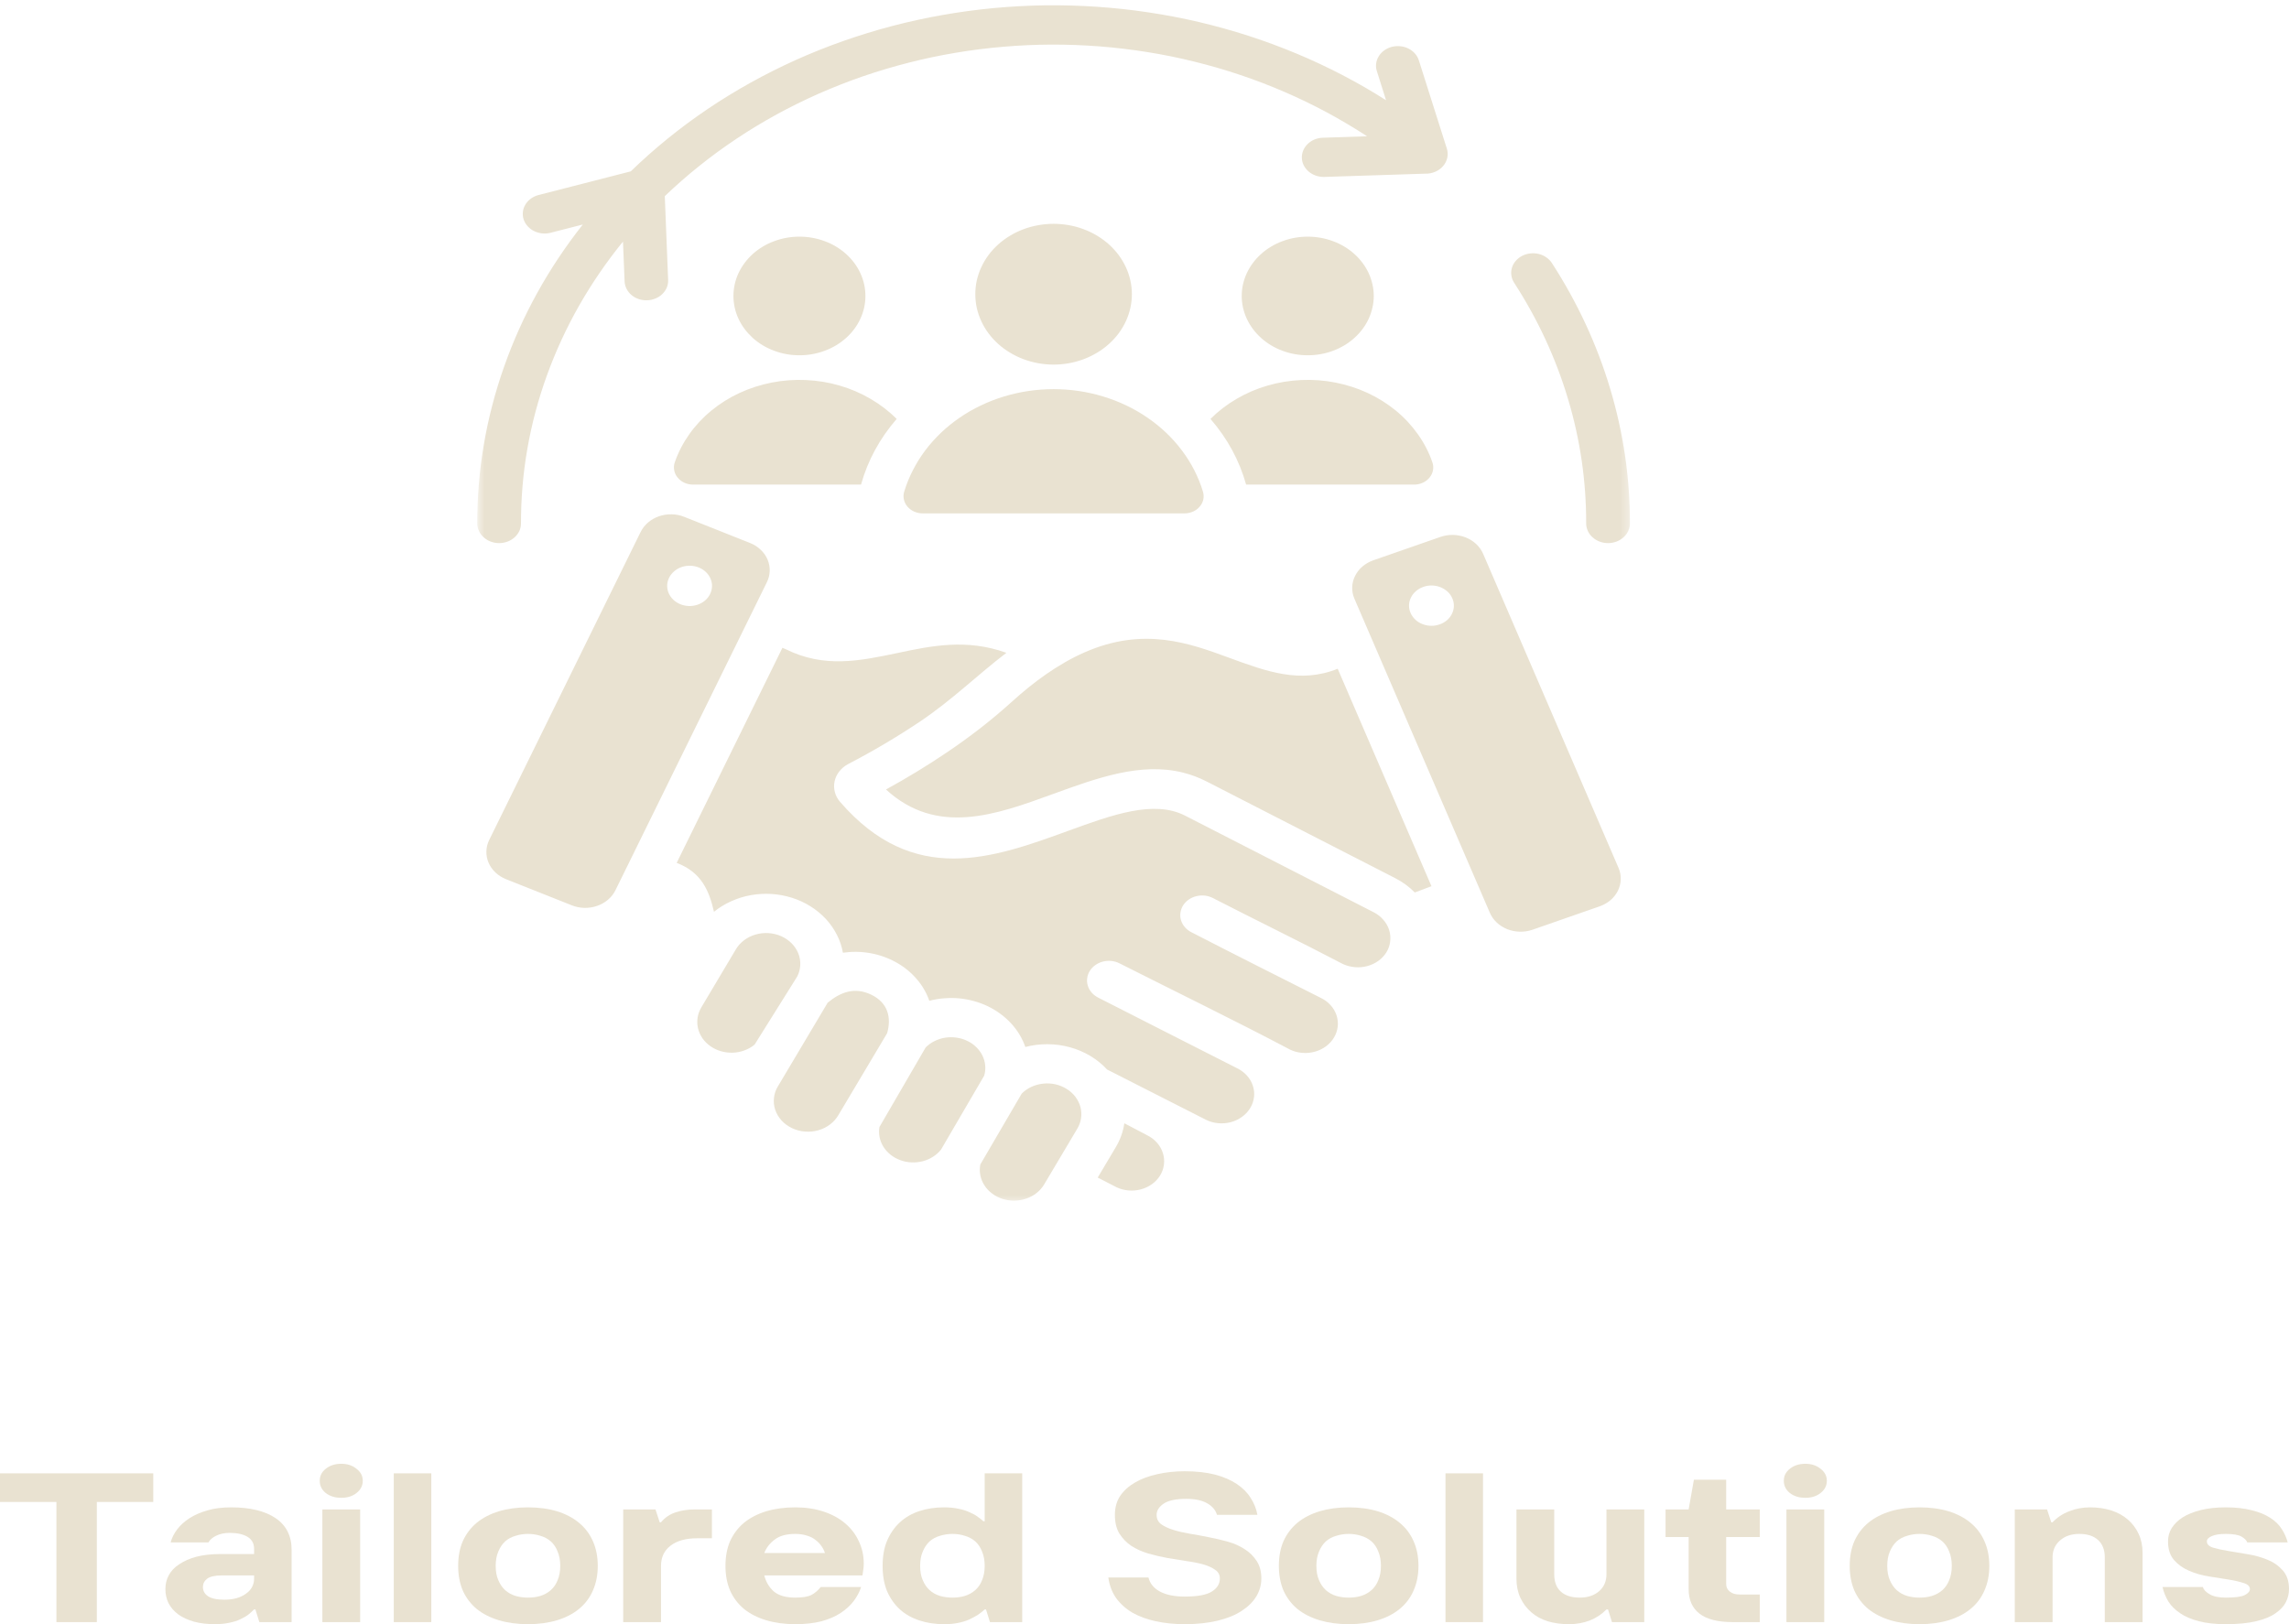 <svg width="248" height="176" viewBox="0 0 248 176" fill="none" xmlns="http://www.w3.org/2000/svg">
<mask id="mask0_656_237" style="mask-type:luminance" maskUnits="userSpaceOnUse" x="51" y="0" width="126" height="131">
<path d="M51.648 0H176.648V130.443H51.648V0Z" fill="white"/>
</mask>
<g mask="url(#mask0_656_237)">
<path fill-rule="evenodd" clip-rule="evenodd" d="M135.01 52.512H153.21C153.539 52.512 153.851 52.446 154.146 52.313C154.44 52.181 154.684 51.992 154.883 51.752C155.075 51.518 155.2 51.248 155.257 50.957C155.308 50.667 155.291 50.376 155.189 50.096C154.82 49.02 154.299 48.011 153.624 47.063C152.955 46.115 152.161 45.258 151.237 44.499C150.313 43.745 149.298 43.102 148.187 42.587C147.081 42.073 145.913 41.696 144.689 41.456C143.47 41.216 142.234 41.125 140.986 41.181C139.739 41.237 138.52 41.435 137.329 41.782C136.139 42.129 135.022 42.608 133.973 43.225C132.924 43.836 131.983 44.56 131.149 45.396C132.992 47.527 134.279 49.897 135.01 52.512ZM95.991 85.552C101.514 90.614 107.915 88.289 113.998 86.072C118.869 84.298 123.575 82.585 128.139 83.712C129.051 83.941 129.913 84.262 130.735 84.686L151.135 95.145C151.951 95.558 152.666 96.083 153.284 96.71L155.092 96.032L144.932 72.467C140.867 74.104 137.244 72.773 133.162 71.275C128.864 69.695 123.926 67.88 117.525 70.683C114.611 71.958 111.906 73.971 109.644 76.03C107.427 78.034 105.052 79.879 102.529 81.571C100.448 82.978 98.265 84.303 95.991 85.552ZM69.412 57.64L52.998 91.031C52.805 91.424 52.709 91.832 52.698 92.255C52.686 92.683 52.766 93.091 52.936 93.488C53.106 93.886 53.355 94.238 53.684 94.549C54.007 94.854 54.387 95.094 54.818 95.267L61.973 98.112C62.404 98.28 62.858 98.371 63.328 98.382C63.804 98.387 64.258 98.316 64.7 98.162C65.143 98.01 65.534 97.785 65.874 97.495C66.22 97.199 66.486 96.858 66.679 96.47L83.093 63.078C83.286 62.686 83.382 62.278 83.393 61.855C83.405 61.432 83.325 61.019 83.155 60.621C82.985 60.224 82.736 59.872 82.407 59.566C82.084 59.255 81.704 59.016 81.273 58.843L74.123 56.003C73.692 55.83 73.239 55.738 72.763 55.733C72.292 55.723 71.833 55.794 71.391 55.947C70.954 56.1 70.557 56.325 70.217 56.615C69.877 56.911 69.605 57.252 69.412 57.64ZM160.688 60.01L175.362 94.054C175.532 94.452 175.611 94.859 175.6 95.288C175.588 95.711 175.486 96.118 175.299 96.506C175.107 96.898 174.84 97.24 174.5 97.536C174.16 97.826 173.768 98.05 173.326 98.208L166.041 100.747C165.598 100.9 165.139 100.971 164.669 100.961C164.192 100.951 163.739 100.859 163.308 100.691C162.877 100.517 162.497 100.278 162.168 99.972C161.839 99.661 161.59 99.309 161.42 98.917L146.741 64.873C146.571 64.475 146.492 64.067 146.503 63.639C146.514 63.216 146.616 62.808 146.809 62.421C147.002 62.028 147.263 61.687 147.608 61.391C147.949 61.101 148.34 60.876 148.782 60.718L156.068 58.18C156.51 58.027 156.969 57.956 157.44 57.966C157.91 57.976 158.364 58.068 158.8 58.236C159.231 58.409 159.611 58.649 159.94 58.955C160.263 59.266 160.518 59.617 160.688 60.01ZM155.092 63.445C154.769 63.445 154.457 63.501 154.163 63.614C153.862 63.726 153.601 63.884 153.375 64.088C153.148 64.291 152.972 64.526 152.847 64.796C152.723 65.061 152.66 65.341 152.66 65.632C152.66 65.918 152.723 66.198 152.847 66.468C152.972 66.733 153.148 66.968 153.375 67.177C153.601 67.38 153.862 67.538 154.163 67.645C154.457 67.758 154.769 67.814 155.092 67.814C155.41 67.814 155.722 67.758 156.022 67.645C156.317 67.538 156.578 67.38 156.81 67.177C157.037 66.968 157.213 66.733 157.332 66.468C157.457 66.198 157.519 65.918 157.519 65.632C157.519 65.341 157.457 65.061 157.332 64.796C157.213 64.526 157.037 64.291 156.81 64.088C156.578 63.884 156.317 63.726 156.022 63.614C155.722 63.501 155.41 63.445 155.092 63.445ZM74.826 61.304C75.15 61.32 75.456 61.386 75.745 61.508C76.04 61.636 76.295 61.804 76.51 62.018C76.726 62.232 76.89 62.472 76.998 62.747C77.106 63.017 77.157 63.297 77.14 63.588C77.123 63.879 77.049 64.154 76.913 64.414C76.777 64.679 76.59 64.908 76.352 65.102C76.113 65.296 75.841 65.443 75.541 65.54C75.235 65.637 74.923 65.683 74.6 65.668C74.282 65.652 73.976 65.586 73.681 65.464C73.392 65.341 73.137 65.173 72.921 64.959C72.7 64.745 72.541 64.501 72.428 64.23C72.32 63.955 72.275 63.675 72.286 63.384C72.303 63.099 72.377 62.818 72.519 62.558C72.655 62.298 72.842 62.069 73.08 61.875C73.318 61.677 73.585 61.529 73.891 61.432C74.191 61.335 74.503 61.294 74.826 61.304ZM121.817 121.722C121.681 122.634 121.375 123.496 120.893 124.306L118.931 127.604C119.606 127.951 120.326 128.328 120.983 128.659C121.386 128.848 121.817 128.96 122.271 129.001C122.724 129.036 123.166 129.001 123.603 128.884C124.039 128.766 124.436 128.583 124.794 128.328C125.151 128.078 125.44 127.772 125.667 127.416C125.899 127.043 126.047 126.646 126.103 126.218C126.16 125.795 126.126 125.377 125.996 124.964C125.871 124.551 125.655 124.174 125.361 123.837C125.066 123.501 124.708 123.231 124.295 123.022L121.817 121.722ZM95.283 122.125C95.22 122.497 95.226 122.869 95.3 123.236C95.373 123.603 95.515 123.949 95.719 124.276C95.923 124.602 96.184 124.887 96.496 125.137C96.808 125.382 97.159 125.575 97.545 125.718C97.93 125.861 98.333 125.942 98.747 125.958C99.161 125.978 99.569 125.937 99.972 125.835C100.374 125.728 100.743 125.57 101.083 125.351C101.423 125.137 101.712 124.877 101.956 124.571L106.633 116.558C106.741 116.197 106.775 115.83 106.741 115.457C106.707 115.085 106.611 114.729 106.441 114.387C106.276 114.045 106.049 113.74 105.766 113.464C105.488 113.189 105.165 112.965 104.796 112.792C104.428 112.613 104.042 112.496 103.634 112.44C103.22 112.379 102.812 112.384 102.404 112.445C101.996 112.511 101.61 112.634 101.247 112.817C100.884 112.995 100.567 113.225 100.289 113.505L95.283 122.125ZM96.116 111.961L90.849 120.81C90.622 121.207 90.322 121.549 89.942 121.839C89.568 122.13 89.137 122.344 88.666 122.476C88.19 122.614 87.708 122.66 87.209 122.619C86.716 122.583 86.245 122.456 85.809 122.247C85.366 122.038 84.992 121.758 84.675 121.416C84.363 121.069 84.13 120.682 83.989 120.254C83.847 119.821 83.802 119.387 83.858 118.944C83.909 118.495 84.057 118.077 84.3 117.69L89.675 108.653C91.047 107.521 92.578 106.914 94.393 107.786C96.224 108.668 96.592 110.284 96.116 111.961ZM86.37 105.824C86.574 105.431 86.682 105.018 86.704 104.585C86.727 104.152 86.653 103.729 86.495 103.321C86.33 102.913 86.092 102.551 85.775 102.225C85.451 101.904 85.077 101.644 84.646 101.45C84.216 101.262 83.756 101.15 83.28 101.114C82.798 101.083 82.327 101.134 81.868 101.267C81.409 101.399 80.995 101.603 80.626 101.878C80.258 102.159 79.957 102.485 79.731 102.867L75.983 109.167C75.779 109.514 75.643 109.881 75.581 110.268C75.524 110.661 75.535 111.048 75.626 111.431C75.717 111.818 75.881 112.175 76.108 112.511C76.34 112.843 76.629 113.128 76.975 113.373C77.321 113.612 77.701 113.796 78.121 113.913C78.534 114.035 78.96 114.086 79.402 114.071C79.838 114.056 80.258 113.974 80.661 113.821C81.069 113.673 81.432 113.464 81.755 113.199L86.37 105.824ZM106.214 126.182L110.693 118.511C110.993 118.205 111.345 117.96 111.748 117.772C112.15 117.588 112.581 117.471 113.029 117.425C113.477 117.374 113.925 117.405 114.361 117.501C114.804 117.603 115.206 117.772 115.58 118.006C115.949 118.235 116.261 118.521 116.516 118.857C116.771 119.199 116.952 119.566 117.06 119.958C117.162 120.356 117.185 120.759 117.128 121.161C117.071 121.564 116.935 121.946 116.72 122.303L113.131 128.343C112.921 128.695 112.655 129.001 112.32 129.266C111.991 129.531 111.623 129.735 111.209 129.877C110.801 130.02 110.375 130.097 109.933 130.107C109.491 130.112 109.06 130.051 108.646 129.923C108.227 129.791 107.847 129.602 107.507 129.347C107.166 129.098 106.883 128.797 106.662 128.455C106.441 128.114 106.288 127.747 106.214 127.354C106.135 126.967 106.135 126.574 106.214 126.182ZM73.313 93.509L84.771 70.199L85.106 70.337C89.301 72.432 93.157 71.621 97.341 70.74C100.884 69.99 104.723 69.185 109.037 70.74C105.794 73.222 103.232 75.791 99.699 78.176C97.193 79.853 94.591 81.393 91.887 82.799C91.507 83.003 91.189 83.268 90.934 83.59C90.679 83.916 90.509 84.273 90.424 84.665C90.339 85.058 90.35 85.445 90.452 85.832C90.554 86.22 90.741 86.571 91.008 86.882C98.996 96.129 107.614 92.989 115.773 90.017C120.49 88.299 125.026 86.653 128.399 88.386L148.805 98.841C149.219 99.049 149.57 99.32 149.859 99.651C150.154 99.982 150.37 100.354 150.5 100.757C150.63 101.165 150.67 101.583 150.619 102.001C150.574 102.424 150.438 102.821 150.211 103.193C149.984 103.555 149.695 103.866 149.332 104.126C148.975 104.381 148.572 104.57 148.136 104.687C147.693 104.804 147.24 104.845 146.786 104.804C146.327 104.763 145.891 104.651 145.482 104.458C140.85 102.031 136.082 99.717 131.416 97.316C131.144 97.179 130.854 97.087 130.543 97.051C130.231 97.016 129.925 97.036 129.618 97.112C129.318 97.184 129.04 97.306 128.791 97.48C128.547 97.653 128.343 97.862 128.184 98.106C128.031 98.351 127.935 98.616 127.895 98.897C127.855 99.177 127.872 99.452 127.957 99.722C128.042 99.998 128.178 100.242 128.371 100.466C128.558 100.691 128.791 100.869 129.068 101.012C133.735 103.418 138.435 105.783 143.129 108.148C143.538 108.347 143.883 108.612 144.173 108.938C144.467 109.264 144.677 109.631 144.808 110.029C144.938 110.432 144.978 110.839 144.932 111.257C144.881 111.67 144.751 112.063 144.53 112.43C144.309 112.802 144.02 113.118 143.662 113.383C143.299 113.648 142.903 113.842 142.455 113.964C142.012 114.086 141.559 114.132 141.094 114.091C140.629 114.056 140.192 113.938 139.784 113.745C133.718 110.544 127.413 107.485 121.273 104.381C121.001 104.244 120.706 104.162 120.4 104.131C120.088 104.101 119.787 104.126 119.487 104.203C119.186 104.279 118.914 104.407 118.67 104.58C118.426 104.753 118.228 104.962 118.075 105.207C117.922 105.452 117.825 105.712 117.791 105.992C117.752 106.267 117.774 106.542 117.859 106.813C117.939 107.083 118.075 107.327 118.268 107.552C118.46 107.771 118.687 107.949 118.959 108.092C123.988 110.635 129.006 113.225 134.035 115.758C134.443 115.957 134.801 116.222 135.095 116.548C135.39 116.874 135.606 117.241 135.736 117.644C135.872 118.052 135.912 118.46 135.866 118.883C135.815 119.301 135.679 119.693 135.458 120.065C135.231 120.437 134.942 120.753 134.574 121.018C134.211 121.284 133.803 121.477 133.355 121.6C132.907 121.717 132.448 121.758 131.983 121.712C131.518 121.671 131.076 121.549 130.667 121.345L119.946 115.896C119.424 115.325 118.818 114.836 118.132 114.423C117.446 114.015 116.714 113.699 115.926 113.485C115.138 113.266 114.333 113.159 113.511 113.153C112.689 113.148 111.878 113.245 111.09 113.454C110.925 112.985 110.716 112.537 110.455 112.103C110.194 111.67 109.888 111.268 109.542 110.89C109.191 110.513 108.805 110.167 108.38 109.856C107.96 109.545 107.507 109.274 107.025 109.04C106.543 108.811 106.044 108.622 105.517 108.479C104.995 108.337 104.462 108.235 103.923 108.184C103.379 108.133 102.835 108.133 102.29 108.179C101.746 108.219 101.213 108.311 100.686 108.449C100.385 107.582 99.926 106.787 99.302 106.073C98.684 105.355 97.942 104.753 97.086 104.279C96.224 103.8 95.3 103.469 94.308 103.29C93.315 103.112 92.323 103.097 91.325 103.239C91.206 102.567 90.991 101.919 90.673 101.297C90.361 100.681 89.959 100.105 89.477 99.58C88.989 99.06 88.439 98.601 87.816 98.213C87.192 97.821 86.523 97.515 85.809 97.286C85.094 97.061 84.357 96.924 83.603 96.873C82.843 96.827 82.095 96.868 81.352 97C80.604 97.133 79.895 97.357 79.22 97.663C78.54 97.969 77.922 98.346 77.355 98.805C76.85 96.613 76.057 94.538 73.313 93.504V93.509ZM164.045 30.634C166.608 34.595 168.552 38.785 169.879 43.209C171.206 47.634 171.863 52.14 171.852 56.722C171.852 57.002 171.914 57.273 172.034 57.538C172.153 57.798 172.323 58.027 172.549 58.226C172.771 58.425 173.026 58.583 173.315 58.69C173.604 58.797 173.91 58.853 174.222 58.853C174.534 58.853 174.84 58.797 175.129 58.69C175.418 58.583 175.673 58.425 175.895 58.226C176.121 58.027 176.291 57.798 176.411 57.538C176.53 57.273 176.592 57.002 176.592 56.722C176.598 51.763 175.883 46.895 174.449 42.108C173.014 37.322 170.911 32.785 168.138 28.504C167.98 28.259 167.776 28.055 167.526 27.882C167.277 27.709 167.004 27.586 166.698 27.515C166.398 27.444 166.092 27.428 165.78 27.464C165.468 27.5 165.179 27.591 164.907 27.729C164.635 27.872 164.402 28.055 164.215 28.28C164.022 28.504 163.886 28.748 163.807 29.024C163.727 29.294 163.705 29.569 163.75 29.849C163.79 30.13 163.886 30.39 164.045 30.634ZM59.62 25.231C59.325 25.308 59.019 25.323 58.708 25.288C58.401 25.252 58.112 25.165 57.84 25.027C57.568 24.89 57.341 24.712 57.148 24.492C56.956 24.273 56.814 24.029 56.729 23.758C56.644 23.488 56.621 23.218 56.655 22.938C56.689 22.662 56.78 22.397 56.933 22.153C57.08 21.908 57.279 21.699 57.517 21.521C57.761 21.347 58.033 21.22 58.328 21.138L68.34 18.569C69.61 17.336 70.943 16.153 72.332 15.027C73.721 13.895 75.167 12.83 76.663 11.816C78.16 10.806 79.708 9.858 81.301 8.971C82.894 8.084 84.527 7.264 86.2 6.509C87.878 5.755 89.585 5.072 91.331 4.455C93.072 3.843 94.841 3.298 96.638 2.824C98.435 2.355 100.255 1.952 102.092 1.631C103.929 1.305 105.783 1.055 107.643 0.877C109.508 0.704 111.373 0.602 113.244 0.576C115.121 0.556 116.986 0.607 118.857 0.734C120.723 0.862 122.582 1.06 124.431 1.341C126.273 1.616 128.105 1.968 129.919 2.391C131.728 2.819 133.519 3.318 135.277 3.884C137.04 4.455 138.769 5.097 140.47 5.806C142.171 6.514 143.827 7.294 145.448 8.135C147.07 8.981 148.646 9.889 150.171 10.862L149.168 7.687C149.083 7.417 149.06 7.141 149.1 6.866C149.139 6.586 149.236 6.326 149.389 6.081C149.542 5.836 149.74 5.627 149.984 5.454C150.228 5.281 150.5 5.153 150.8 5.077C151.101 5.001 151.407 4.98 151.719 5.011C152.025 5.041 152.32 5.123 152.592 5.26C152.864 5.398 153.097 5.571 153.295 5.791C153.488 6.01 153.63 6.254 153.72 6.525L156.759 16.107C156.861 16.434 156.878 16.765 156.805 17.096C156.731 17.433 156.578 17.733 156.345 18.003C156.113 18.269 155.824 18.478 155.484 18.62C155.138 18.763 154.775 18.829 154.401 18.819L143.492 19.171C143.18 19.181 142.874 19.135 142.585 19.038C142.29 18.936 142.029 18.794 141.797 18.6C141.57 18.406 141.389 18.182 141.258 17.927C141.128 17.672 141.06 17.402 141.049 17.122C141.037 16.841 141.088 16.566 141.196 16.306C141.304 16.041 141.468 15.807 141.684 15.598C141.893 15.394 142.143 15.231 142.426 15.113C142.715 14.996 143.01 14.935 143.328 14.925L148.119 14.767C146.707 13.849 145.256 12.988 143.764 12.182C142.268 11.377 140.737 10.638 139.166 9.96C137.596 9.282 135.997 8.665 134.364 8.12C132.737 7.57 131.081 7.09 129.397 6.678C127.719 6.26 126.024 5.918 124.306 5.643C122.594 5.368 120.87 5.164 119.135 5.026C117.4 4.893 115.66 4.827 113.919 4.832C112.178 4.837 110.438 4.919 108.709 5.067C106.974 5.215 105.25 5.429 103.538 5.719C101.826 6.005 100.13 6.361 98.458 6.79C96.779 7.218 95.13 7.707 93.502 8.268C91.875 8.829 90.282 9.456 88.717 10.144C87.158 10.837 85.633 11.586 84.142 12.402C82.656 13.217 81.21 14.089 79.816 15.022C78.415 15.954 77.066 16.938 75.762 17.983C74.464 19.023 73.216 20.114 72.026 21.256L72.388 30.334C72.4 30.619 72.354 30.889 72.247 31.154C72.133 31.419 71.975 31.654 71.759 31.863C71.549 32.072 71.3 32.23 71.011 32.347C70.727 32.464 70.427 32.531 70.115 32.541C69.797 32.551 69.497 32.505 69.202 32.408C68.907 32.306 68.646 32.164 68.42 31.97C68.187 31.776 68.011 31.552 67.881 31.292C67.751 31.037 67.683 30.767 67.671 30.487L67.496 26.18C63.901 30.609 61.157 35.436 59.263 40.656C57.375 45.875 56.44 51.232 56.445 56.722C56.445 57.002 56.389 57.273 56.27 57.538C56.145 57.798 55.975 58.027 55.754 58.226C55.532 58.425 55.277 58.583 54.983 58.69C54.693 58.797 54.393 58.853 54.081 58.853C53.764 58.853 53.463 58.797 53.174 58.69C52.879 58.583 52.624 58.425 52.403 58.226C52.182 58.027 52.011 57.798 51.892 57.538C51.768 57.273 51.711 57.002 51.711 56.722C51.7 50.921 52.669 45.253 54.62 39.723C56.57 34.197 59.41 29.064 63.141 24.329L59.62 25.231ZM114.152 24.253C113.596 24.253 113.04 24.304 112.496 24.401C111.952 24.497 111.419 24.64 110.903 24.834C110.392 25.022 109.899 25.262 109.44 25.537C108.975 25.818 108.544 26.134 108.153 26.485C107.756 26.842 107.405 27.224 107.098 27.642C106.787 28.06 106.526 28.499 106.316 28.963C106.101 29.421 105.942 29.901 105.828 30.39C105.721 30.884 105.67 31.379 105.67 31.878C105.67 32.378 105.721 32.877 105.828 33.367C105.942 33.861 106.101 34.335 106.316 34.799C106.526 35.263 106.787 35.701 107.098 36.119C107.405 36.532 107.756 36.919 108.153 37.271C108.544 37.628 108.975 37.944 109.44 38.219C109.899 38.499 110.387 38.734 110.903 38.928C111.419 39.116 111.952 39.264 112.496 39.361C113.04 39.458 113.59 39.509 114.152 39.509C114.707 39.509 115.257 39.458 115.807 39.361C116.351 39.264 116.879 39.116 117.395 38.928C117.911 38.734 118.398 38.499 118.863 38.219C119.328 37.944 119.753 37.628 120.15 37.271C120.541 36.919 120.893 36.532 121.205 36.119C121.511 35.701 121.772 35.263 121.987 34.799C122.197 34.335 122.361 33.861 122.469 33.367C122.577 32.877 122.633 32.383 122.633 31.878C122.633 31.379 122.577 30.884 122.469 30.39C122.361 29.901 122.197 29.421 121.987 28.963C121.772 28.499 121.511 28.06 121.205 27.642C120.893 27.224 120.541 26.842 120.15 26.485C119.753 26.134 119.328 25.818 118.863 25.537C118.398 25.262 117.911 25.022 117.395 24.834C116.884 24.64 116.351 24.497 115.807 24.401C115.257 24.304 114.707 24.253 114.152 24.253ZM99.966 55.631H128.337C128.66 55.631 128.966 55.565 129.256 55.438C129.545 55.31 129.789 55.127 129.981 54.897C130.18 54.668 130.31 54.408 130.373 54.123C130.429 53.837 130.418 53.557 130.333 53.276C130.095 52.481 129.783 51.717 129.403 50.967C129.023 50.223 128.575 49.504 128.065 48.827C127.555 48.144 126.988 47.506 126.358 46.905C125.735 46.309 125.054 45.763 124.329 45.264C123.603 44.764 122.837 44.321 122.032 43.938C121.222 43.551 120.388 43.225 119.521 42.965C118.659 42.7 117.774 42.501 116.873 42.368C115.971 42.236 115.064 42.169 114.152 42.169C113.239 42.169 112.332 42.236 111.43 42.368C110.529 42.501 109.644 42.7 108.777 42.965C107.909 43.225 107.076 43.551 106.271 43.938C105.46 44.321 104.694 44.764 103.969 45.264C103.243 45.763 102.568 46.309 101.939 46.905C101.315 47.506 100.743 48.144 100.232 48.827C99.722 49.504 99.28 50.223 98.9 50.967C98.514 51.717 98.208 52.481 97.965 53.276C97.879 53.557 97.868 53.837 97.93 54.123C97.993 54.408 98.123 54.668 98.316 54.897C98.514 55.127 98.758 55.31 99.047 55.438C99.337 55.565 99.643 55.631 99.966 55.631ZM86.614 25.644C86.143 25.644 85.678 25.685 85.219 25.767C84.76 25.848 84.312 25.971 83.881 26.134C83.444 26.292 83.031 26.49 82.639 26.725C82.254 26.959 81.891 27.224 81.556 27.525C81.228 27.826 80.933 28.147 80.672 28.499C80.405 28.85 80.19 29.223 80.008 29.61C79.827 30.002 79.691 30.405 79.6 30.818C79.51 31.231 79.464 31.649 79.464 32.072C79.464 32.495 79.51 32.913 79.6 33.326C79.691 33.739 79.827 34.141 80.008 34.534C80.19 34.921 80.405 35.293 80.672 35.645C80.933 35.997 81.228 36.318 81.556 36.619C81.891 36.919 82.254 37.184 82.639 37.419C83.031 37.653 83.444 37.852 83.881 38.01C84.312 38.173 84.76 38.296 85.219 38.377C85.678 38.459 86.143 38.499 86.614 38.499C87.084 38.499 87.549 38.459 88.008 38.377C88.468 38.296 88.916 38.173 89.352 38.01C89.783 37.852 90.197 37.653 90.588 37.419C90.979 37.184 91.337 36.919 91.671 36.619C92.006 36.318 92.3 35.997 92.561 35.645C92.822 35.293 93.043 34.921 93.219 34.534C93.4 34.141 93.537 33.739 93.627 33.326C93.718 32.913 93.763 32.495 93.763 32.072C93.763 31.649 93.718 31.231 93.627 30.818C93.537 30.405 93.4 30.002 93.219 29.61C93.043 29.223 92.822 28.85 92.561 28.499C92.3 28.147 92.006 27.826 91.671 27.525C91.337 27.224 90.979 26.959 90.588 26.725C90.197 26.49 89.783 26.292 89.352 26.134C88.916 25.971 88.468 25.848 88.008 25.767C87.549 25.685 87.084 25.644 86.614 25.644ZM141.684 25.644C141.219 25.644 140.754 25.685 140.289 25.767C139.83 25.848 139.382 25.971 138.951 26.134C138.514 26.292 138.106 26.49 137.715 26.725C137.324 26.959 136.961 27.224 136.632 27.525C136.297 27.826 136.003 28.147 135.742 28.499C135.481 28.85 135.26 29.223 135.078 29.61C134.897 30.002 134.767 30.405 134.67 30.818C134.579 31.231 134.534 31.649 134.534 32.072C134.534 32.495 134.579 32.913 134.67 33.326C134.767 33.739 134.897 34.141 135.078 34.534C135.26 34.921 135.481 35.293 135.742 35.645C136.003 35.997 136.297 36.318 136.632 36.619C136.961 36.919 137.324 37.184 137.715 37.419C138.106 37.653 138.514 37.852 138.951 38.01C139.382 38.173 139.83 38.296 140.289 38.377C140.754 38.459 141.219 38.499 141.684 38.499C142.154 38.499 142.619 38.459 143.078 38.377C143.543 38.296 143.991 38.173 144.422 38.01C144.859 37.852 145.267 37.653 145.658 37.419C146.049 37.184 146.412 36.919 146.741 36.619C147.075 36.318 147.37 35.997 147.631 35.645C147.892 35.293 148.113 34.921 148.294 34.534C148.47 34.141 148.606 33.739 148.697 33.326C148.793 32.913 148.839 32.495 148.839 32.072C148.839 31.649 148.793 31.231 148.697 30.818C148.606 30.405 148.47 30.002 148.294 29.61C148.113 29.223 147.892 28.85 147.631 28.499C147.37 28.147 147.075 27.826 146.741 27.525C146.412 27.224 146.049 26.959 145.658 26.725C145.267 26.49 144.859 26.292 144.422 26.134C143.991 25.971 143.543 25.848 143.078 25.767C142.619 25.685 142.154 25.644 141.684 25.644ZM75.087 52.512H93.287C94.018 49.897 95.305 47.527 97.148 45.396C96.315 44.56 95.373 43.836 94.325 43.225C93.276 42.608 92.159 42.129 90.968 41.782C89.783 41.435 88.564 41.237 87.317 41.181C86.064 41.125 84.834 41.216 83.609 41.456C82.39 41.696 81.222 42.073 80.111 42.587C78.999 43.102 77.984 43.745 77.066 44.499C76.142 45.258 75.342 46.115 74.673 47.063C74.004 48.011 73.483 49.02 73.109 50.096C73.012 50.376 72.989 50.667 73.046 50.957C73.097 51.248 73.222 51.518 73.42 51.752C73.613 51.992 73.863 52.181 74.152 52.313C74.447 52.446 74.758 52.512 75.087 52.512Z" fill="#E9E2D1"/>
</g>
<path d="M6.113 162.756H0V159.653H16.604V162.756H10.491V175.775H6.113V162.756Z" fill="#E9E2D1"/>
<path d="M23.293 176C22.455 176 21.701 175.91 21.019 175.73C20.351 175.539 19.782 175.275 19.313 174.943C18.858 174.6 18.503 174.195 18.261 173.729C18.034 173.268 17.92 172.756 17.92 172.2C17.92 171.649 18.041 171.143 18.29 170.693C18.531 170.232 18.915 169.833 19.427 169.502C19.939 169.159 20.55 168.889 21.275 168.692C22.014 168.501 22.881 168.4 23.89 168.4H27.53V167.838C27.53 167.253 27.288 166.82 26.819 166.534C26.343 166.253 25.696 166.106 24.886 166.106C24.317 166.106 23.819 166.213 23.407 166.421C23.009 166.618 22.732 166.86 22.583 167.141H18.488C18.616 166.646 18.858 166.174 19.199 165.724C19.541 165.274 19.974 164.881 20.507 164.532C21.055 164.173 21.701 163.892 22.441 163.678C23.18 163.453 24.047 163.341 25.056 163.341C27.103 163.341 28.703 163.734 29.861 164.51C31.013 165.291 31.595 166.438 31.595 167.95V175.775H28.098L27.672 174.403H27.53C27.359 174.572 27.16 174.752 26.933 174.943C26.705 175.123 26.407 175.297 26.051 175.46C25.71 175.629 25.312 175.753 24.857 175.843C24.402 175.944 23.876 176 23.293 176ZM24.317 173.347C25.262 173.347 26.03 173.139 26.62 172.717C27.224 172.301 27.53 171.745 27.53 171.053V170.716H24.033C23.293 170.716 22.76 170.84 22.441 171.076C22.135 171.317 21.986 171.615 21.986 171.975C21.986 172.38 22.163 172.711 22.526 172.964C22.902 173.223 23.5 173.347 24.317 173.347Z" fill="#E9E2D1"/>
<path d="M34.926 163.566H39.02V175.775H34.926V163.566ZM36.973 162.306C36.305 162.306 35.75 162.138 35.295 161.789C34.855 161.43 34.642 160.991 34.642 160.463C34.642 159.94 34.855 159.507 35.295 159.159C35.75 158.799 36.305 158.619 36.973 158.619C37.634 158.619 38.181 158.799 38.622 159.159C39.077 159.507 39.304 159.94 39.304 160.463C39.304 160.991 39.077 161.43 38.622 161.789C38.181 162.138 37.634 162.306 36.973 162.306Z" fill="#E9E2D1"/>
<path d="M42.663 159.653H46.729V175.775H42.663V159.653Z" fill="#E9E2D1"/>
<path d="M57.202 176C56.044 176 54.992 175.854 54.047 175.573C53.115 175.292 52.319 174.887 51.658 174.358C51.011 173.819 50.507 173.161 50.151 172.38C49.81 171.587 49.64 170.688 49.64 169.682C49.64 168.664 49.81 167.765 50.151 166.983C50.507 166.208 51.011 165.544 51.658 165.005C52.319 164.465 53.115 164.055 54.047 163.768C54.992 163.487 56.044 163.341 57.202 163.341C58.375 163.341 59.427 163.487 60.358 163.768C61.282 164.055 62.071 164.465 62.718 165.005C63.379 165.544 63.884 166.208 64.225 166.983C64.58 167.765 64.765 168.664 64.765 169.682C64.765 170.688 64.58 171.587 64.225 172.38C63.884 173.161 63.379 173.819 62.718 174.358C62.071 174.887 61.282 175.292 60.358 175.573C59.427 175.854 58.375 176 57.202 176ZM57.202 173.122C57.672 173.122 58.119 173.066 58.539 172.942C58.972 172.807 59.349 172.599 59.676 172.312C59.996 172.031 60.245 171.671 60.415 171.233C60.6 170.8 60.699 170.283 60.699 169.682C60.699 169.086 60.6 168.569 60.415 168.13C60.245 167.68 59.996 167.315 59.676 167.028C59.349 166.747 58.972 166.545 58.539 166.421C58.119 166.286 57.672 166.219 57.202 166.219C56.748 166.219 56.3 166.286 55.866 166.421C55.425 166.545 55.049 166.747 54.729 167.028C54.423 167.315 54.174 167.68 53.99 168.13C53.798 168.569 53.705 169.086 53.705 169.682C53.705 170.283 53.798 170.8 53.99 171.233C54.174 171.671 54.423 172.031 54.729 172.312C55.049 172.599 55.425 172.807 55.866 172.942C56.3 173.066 56.748 173.122 57.202 173.122Z" fill="#E9E2D1"/>
<path d="M67.522 163.566H71.019L71.474 164.96H71.617C72.05 164.437 72.583 164.077 73.209 163.88C73.834 163.672 74.517 163.566 75.256 163.566H77.132V166.691H75.54C74.303 166.691 73.337 166.961 72.64 167.501C71.958 168.029 71.617 168.754 71.617 169.682V175.775H67.522V163.566Z" fill="#E9E2D1"/>
<path d="M86.162 176C85.004 176 83.952 175.854 83.007 175.573C82.075 175.292 81.279 174.887 80.618 174.358C79.971 173.819 79.467 173.161 79.111 172.38C78.77 171.587 78.6 170.688 78.6 169.682C78.6 168.664 78.77 167.765 79.111 166.983C79.467 166.208 79.971 165.544 80.618 165.005C81.279 164.465 82.075 164.055 83.007 163.768C83.952 163.487 85.004 163.341 86.162 163.341C87.278 163.341 88.295 163.492 89.204 163.79C90.129 164.094 90.918 164.521 91.564 165.072C92.204 165.612 92.702 166.258 93.043 167.006C93.398 167.742 93.583 168.552 93.583 169.434C93.583 169.614 93.569 169.783 93.555 169.929C93.533 170.081 93.512 170.216 93.498 170.334C93.476 170.485 93.455 170.615 93.441 170.716H82.807C82.978 171.407 83.319 171.986 83.831 172.447C84.357 172.897 85.139 173.122 86.162 173.122C86.958 173.122 87.541 173.026 87.925 172.829C88.302 172.622 88.636 172.335 88.92 171.975H93.299C93.128 172.503 92.858 173.004 92.502 173.482C92.14 173.965 91.664 174.398 91.081 174.786C90.512 175.162 89.816 175.46 89.005 175.685C88.188 175.893 87.243 176 86.162 176ZM89.375 168.287C89.297 168.035 89.176 167.787 89.005 167.545C88.835 167.292 88.615 167.068 88.352 166.871C88.103 166.663 87.79 166.506 87.413 166.399C87.051 166.281 86.632 166.219 86.162 166.219C85.21 166.219 84.471 166.421 83.945 166.826C83.412 167.219 83.035 167.703 82.807 168.287H89.375Z" fill="#E9E2D1"/>
<path d="M102.307 176C101.319 176 100.417 175.865 99.606 175.595C98.789 175.325 98.085 174.932 97.502 174.404C96.912 173.864 96.451 173.206 96.109 172.425C95.782 171.632 95.626 170.716 95.626 169.682C95.626 168.647 95.782 167.742 96.109 166.961C96.451 166.168 96.912 165.499 97.502 164.96C98.085 164.42 98.789 164.015 99.606 163.746C100.417 163.476 101.319 163.341 102.307 163.341C102.89 163.341 103.416 163.397 103.871 163.498C104.326 163.588 104.724 163.717 105.065 163.88C105.421 164.032 105.719 164.195 105.947 164.375C106.188 164.544 106.387 164.701 106.544 164.847H106.686V159.653H110.751V175.775H107.254L106.828 174.404H106.686C106.473 174.6 106.231 174.797 105.947 174.988C105.662 175.168 105.335 175.342 104.98 175.505C104.639 175.657 104.241 175.775 103.786 175.865C103.345 175.955 102.855 176 102.307 176ZM103.189 173.122C103.658 173.122 104.106 173.066 104.525 172.942C104.959 172.807 105.335 172.599 105.662 172.312C105.982 172.031 106.231 171.672 106.401 171.233C106.586 170.8 106.686 170.283 106.686 169.682C106.686 169.086 106.586 168.569 106.401 168.13C106.231 167.68 105.982 167.315 105.662 167.028C105.335 166.747 104.959 166.545 104.525 166.421C104.106 166.286 103.658 166.219 103.189 166.219C102.734 166.219 102.286 166.286 101.852 166.421C101.412 166.545 101.035 166.747 100.715 167.028C100.41 167.315 100.161 167.68 99.976 168.13C99.784 168.569 99.692 169.086 99.692 169.682C99.692 170.283 99.784 170.8 99.976 171.233C100.161 171.672 100.41 172.031 100.715 172.312C101.035 172.599 101.412 172.807 101.852 172.942C102.286 173.066 102.734 173.122 103.189 173.122Z" fill="#E9E2D1"/>
<path d="M128.356 176C127.233 176 126.195 175.893 125.228 175.685C124.261 175.477 123.408 175.162 122.669 174.741C121.944 174.308 121.361 173.774 120.907 173.144C120.466 172.504 120.196 171.767 120.082 170.941H124.432C124.581 171.587 125.001 172.099 125.683 172.47C126.365 172.83 127.254 173.009 128.356 173.009C129.734 173.009 130.715 172.83 131.284 172.47C131.867 172.11 132.165 171.638 132.165 171.053C132.165 170.649 131.995 170.334 131.654 170.109C131.327 169.873 130.9 169.676 130.374 169.524C129.841 169.378 129.237 169.254 128.555 169.164C127.886 169.063 127.197 168.951 126.479 168.827C125.754 168.692 125.058 168.529 124.375 168.333C123.693 168.125 123.082 167.849 122.556 167.501C122.044 167.158 121.617 166.714 121.276 166.174C120.949 165.634 120.793 164.96 120.793 164.15C120.793 163.375 120.978 162.689 121.361 162.104C121.759 161.519 122.3 161.036 122.982 160.643C123.679 160.238 124.489 159.94 125.399 159.743C126.323 159.535 127.311 159.428 128.356 159.428C129.607 159.428 130.694 159.552 131.625 159.788C132.549 160.03 133.338 160.367 133.985 160.8C134.625 161.222 135.129 161.722 135.492 162.306C135.869 162.88 136.117 163.493 136.231 164.15H131.853C131.696 163.627 131.341 163.206 130.772 162.891C130.218 162.576 129.471 162.419 128.526 162.419C127.403 162.419 126.593 162.593 126.081 162.936C125.569 163.285 125.313 163.689 125.313 164.15C125.313 164.572 125.47 164.909 125.797 165.162C126.138 165.404 126.564 165.606 127.076 165.769C127.602 165.938 128.213 166.078 128.896 166.196C129.578 166.303 130.268 166.433 130.971 166.579C131.689 166.714 132.393 166.882 133.075 167.073C133.758 167.27 134.355 167.54 134.866 167.883C135.392 168.214 135.819 168.636 136.146 169.142C136.487 169.654 136.658 170.289 136.658 171.053C136.658 171.745 136.473 172.391 136.117 172.987C135.755 173.588 135.222 174.111 134.525 174.561C133.843 175.011 132.976 175.365 131.938 175.618C130.893 175.871 129.699 176 128.356 176Z" fill="#E9E2D1"/>
<path d="M146.12 176C144.962 176 143.91 175.854 142.964 175.573C142.033 175.292 141.237 174.887 140.576 174.358C139.929 173.819 139.425 173.161 139.069 172.38C138.728 171.587 138.558 170.688 138.558 169.682C138.558 168.664 138.728 167.765 139.069 166.983C139.425 166.208 139.929 165.544 140.576 165.005C141.237 164.465 142.033 164.055 142.964 163.768C143.91 163.487 144.962 163.341 146.12 163.341C147.293 163.341 148.345 163.487 149.276 163.768C150.2 164.055 150.989 164.465 151.636 165.005C152.297 165.544 152.802 166.208 153.143 166.983C153.498 167.765 153.683 168.664 153.683 169.682C153.683 170.688 153.498 171.587 153.143 172.38C152.802 173.161 152.297 173.819 151.636 174.358C150.989 174.887 150.2 175.292 149.276 175.573C148.345 175.854 147.293 176 146.12 176ZM146.12 173.122C146.589 173.122 147.037 173.066 147.457 172.942C147.89 172.807 148.267 172.599 148.594 172.312C148.914 172.031 149.163 171.671 149.333 171.233C149.518 170.8 149.617 170.283 149.617 169.682C149.617 169.086 149.518 168.569 149.333 168.13C149.163 167.68 148.914 167.315 148.594 167.028C148.267 166.747 147.89 166.545 147.457 166.421C147.037 166.286 146.589 166.219 146.12 166.219C145.665 166.219 145.218 166.286 144.784 166.421C144.343 166.545 143.967 166.747 143.647 167.028C143.341 167.315 143.092 167.68 142.908 168.13C142.716 168.569 142.623 169.086 142.623 169.682C142.623 170.283 142.716 170.8 142.908 171.233C143.092 171.671 143.341 172.031 143.647 172.312C143.967 172.599 144.343 172.807 144.784 172.942C145.218 173.066 145.665 173.122 146.12 173.122Z" fill="#E9E2D1"/>
<path d="M156.61 159.653H160.676V175.775H156.61V159.653Z" fill="#E9E2D1"/>
<path d="M169.985 176C169.146 176 168.379 175.893 167.682 175.685C166.978 175.46 166.381 175.134 165.891 174.696C165.393 174.263 165.01 173.746 164.725 173.144C164.441 172.532 164.299 171.835 164.299 171.053V163.566H168.393V170.604C168.393 171.413 168.628 172.037 169.104 172.47C169.594 172.908 170.277 173.122 171.151 173.122C172.018 173.122 172.722 172.891 173.255 172.425C173.781 171.964 174.051 171.357 174.051 170.604V163.566H178.145V175.775H174.648L174.221 174.404H174.051C173.553 174.915 172.956 175.314 172.26 175.595C171.556 175.865 170.795 176 169.985 176Z" fill="#E9E2D1"/>
<path d="M187.732 175.775C186.118 175.775 184.917 175.471 184.121 174.853C183.339 174.24 182.955 173.358 182.955 172.2V166.556H180.453V163.565H182.955L183.524 160.35H187.021V163.565H190.66V166.556H187.021V171.638C187.021 171.986 187.149 172.262 187.419 172.47C187.682 172.683 188.03 172.784 188.471 172.784H190.66V175.775H187.732Z" fill="#E9E2D1"/>
<path d="M193.55 163.566H197.644V175.775H193.55V163.566ZM195.597 162.306C194.929 162.306 194.374 162.138 193.92 161.789C193.479 161.43 193.266 160.991 193.266 160.463C193.266 159.94 193.479 159.507 193.92 159.159C194.374 158.799 194.929 158.619 195.597 158.619C196.258 158.619 196.805 158.799 197.246 159.159C197.701 159.507 197.928 159.94 197.928 160.463C197.928 160.991 197.701 161.43 197.246 161.789C196.805 162.138 196.258 162.306 195.597 162.306Z" fill="#E9E2D1"/>
<path d="M207.969 176C206.81 176 205.758 175.854 204.813 175.573C203.882 175.292 203.086 174.887 202.425 174.358C201.778 173.819 201.273 173.161 200.918 172.38C200.577 171.587 200.406 170.688 200.406 169.682C200.406 168.664 200.577 167.765 200.918 166.983C201.273 166.208 201.778 165.544 202.425 165.005C203.086 164.465 203.882 164.055 204.813 163.768C205.758 163.487 206.81 163.341 207.969 163.341C209.142 163.341 210.194 163.487 211.125 163.768C212.049 164.055 212.838 164.465 213.485 165.005C214.146 165.544 214.65 166.208 214.992 166.983C215.347 167.765 215.532 168.664 215.532 169.682C215.532 170.688 215.347 171.587 214.992 172.38C214.65 173.161 214.146 173.819 213.485 174.358C212.838 174.887 212.049 175.292 211.125 175.573C210.194 175.854 209.142 176 207.969 176ZM207.969 173.122C208.438 173.122 208.886 173.066 209.305 172.942C209.739 172.807 210.116 172.599 210.443 172.312C210.762 172.031 211.011 171.671 211.182 171.233C211.367 170.8 211.466 170.283 211.466 169.682C211.466 169.086 211.367 168.569 211.182 168.13C211.011 167.68 210.762 167.315 210.443 167.028C210.116 166.747 209.739 166.545 209.305 166.421C208.886 166.286 208.438 166.219 207.969 166.219C207.514 166.219 207.066 166.286 206.633 166.421C206.192 166.545 205.815 166.747 205.495 167.028C205.19 167.315 204.941 167.68 204.756 168.13C204.564 168.569 204.472 169.086 204.472 169.682C204.472 170.283 204.564 170.8 204.756 171.233C204.941 171.671 205.19 172.031 205.495 172.312C205.815 172.599 206.192 172.807 206.633 172.942C207.066 173.066 207.514 173.122 207.969 173.122Z" fill="#E9E2D1"/>
<path d="M218.29 163.566H221.787L222.242 164.96H222.384C222.875 164.437 223.472 164.038 224.175 163.768C224.872 163.487 225.632 163.341 226.45 163.341C227.281 163.341 228.049 163.453 228.753 163.678C229.449 163.903 230.046 164.234 230.544 164.667C231.034 165.089 231.425 165.606 231.71 166.219C231.994 166.82 232.136 167.512 232.136 168.287V175.775H228.042V168.76C228.042 167.939 227.793 167.309 227.303 166.871C226.827 166.438 226.151 166.219 225.284 166.219C224.41 166.219 223.706 166.461 223.18 166.938C222.647 167.405 222.384 168.012 222.384 168.76V175.775H218.29V163.566Z" fill="#E9E2D1"/>
<path d="M241.148 176C240.025 176 239.058 175.893 238.248 175.685C237.43 175.477 236.748 175.185 236.201 174.808C235.646 174.437 235.22 174.01 234.921 173.527C234.637 173.049 234.424 172.532 234.296 171.975H238.674C238.745 172.262 238.994 172.526 239.414 172.762C239.826 173.004 240.409 173.122 241.148 173.122C242.15 173.122 242.832 173.032 243.195 172.852C243.572 172.661 243.764 172.442 243.764 172.2C243.764 171.902 243.543 171.683 243.11 171.548C242.669 171.402 242.122 171.272 241.461 171.166C240.814 171.064 240.103 170.952 239.328 170.828C238.568 170.71 237.857 170.508 237.196 170.221C236.528 169.94 235.98 169.547 235.547 169.052C235.106 168.546 234.893 167.871 234.893 167.028C234.893 166.506 235.021 166.028 235.291 165.589C235.575 165.14 235.973 164.752 236.485 164.42C237.011 164.094 237.665 163.83 238.447 163.633C239.222 163.442 240.124 163.341 241.148 163.341C242.228 163.341 243.166 163.448 243.963 163.655C244.759 163.852 245.42 164.122 245.953 164.465C246.5 164.813 246.919 165.218 247.204 165.679C247.502 166.129 247.723 166.618 247.858 167.141H243.479C243.401 166.916 243.195 166.708 242.854 166.511C242.527 166.32 241.958 166.219 241.148 166.219C240.48 166.219 239.968 166.303 239.613 166.466C239.271 166.618 239.101 166.803 239.101 167.028C239.101 167.332 239.314 167.557 239.755 167.703C240.21 167.838 240.757 167.961 241.404 168.063C242.065 168.169 242.776 168.287 243.536 168.422C244.311 168.546 245.029 168.748 245.697 169.029C246.358 169.299 246.905 169.693 247.346 170.199C247.779 170.693 248 171.362 248 172.2C248 172.695 247.886 173.167 247.659 173.616C247.431 174.066 247.047 174.471 246.521 174.831C246.01 175.19 245.306 175.477 244.417 175.685C243.543 175.893 242.456 176 241.148 176Z" fill="#E9E2D1"/>
</svg>
